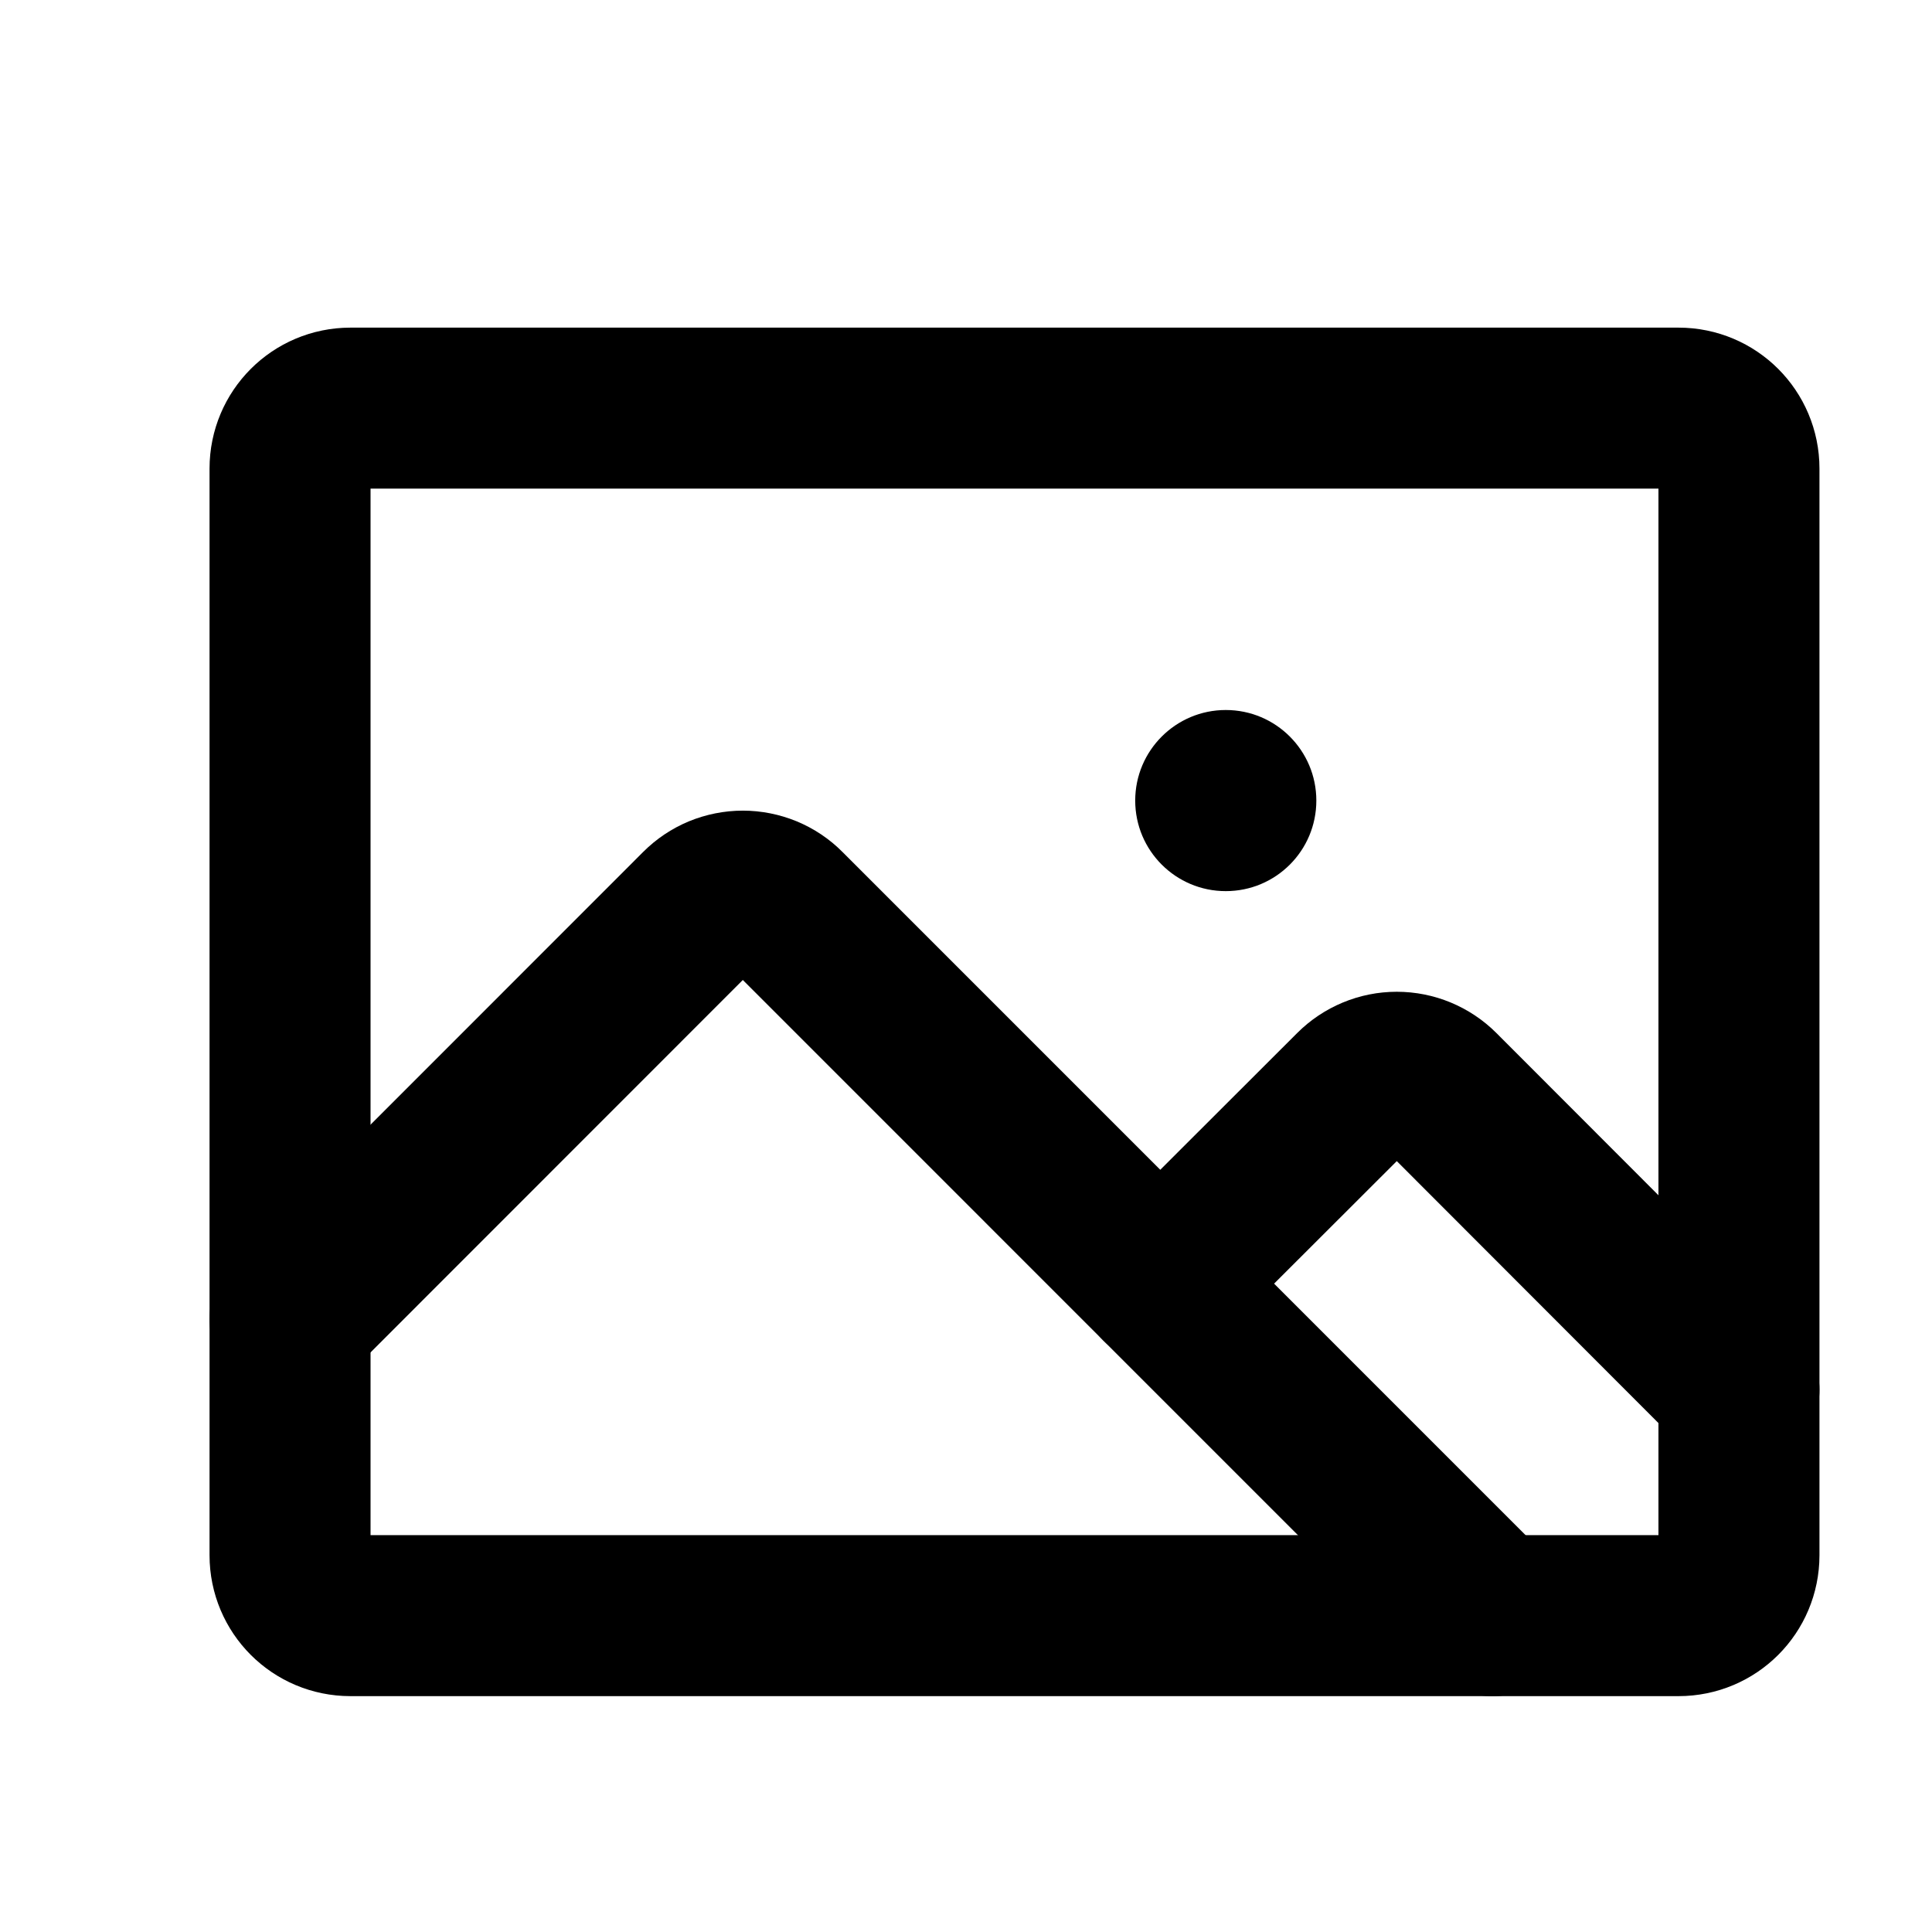 <svg width="24px" height="24px" viewBox="0 0 24 24" fill="none" xmlns="http://www.w3.org/2000/svg">
<g id="image" clip-path="url(#clip0_5750_95377)">
<path id="Vector" d="M20.852 5.07H4.353C3.938 5.07 3.603 5.406 3.603 5.82V19.32C3.603 19.735 3.938 20.07 4.353 20.07H20.852C21.267 20.07 21.602 19.735 21.602 19.32V5.82C21.602 5.406 21.267 5.07 20.852 5.07Z" stroke="currentColor" stroke-width="2" stroke-linecap="round" stroke-linejoin="round"/>
<path id="Vector_2" d="M15.227 11.07C15.849 11.07 16.352 10.567 16.352 9.945C16.352 9.324 15.849 8.82 15.227 8.82C14.606 8.82 14.102 9.324 14.102 9.945C14.102 10.567 14.606 11.07 15.227 11.07Z" fill="currentColor"/>
<path id="Vector_3" d="M14.413 15.945L16.821 13.54C16.962 13.399 17.153 13.32 17.351 13.32C17.55 13.32 17.741 13.399 17.882 13.54L21.602 17.264" stroke="currentColor" stroke-width="2" stroke-linecap="round" stroke-linejoin="round"/>
<path id="Vector_4" d="M3.603 16.386L8.697 11.29C8.767 11.22 8.849 11.165 8.94 11.127C9.031 11.09 9.129 11.07 9.228 11.07C9.326 11.07 9.424 11.09 9.515 11.127C9.606 11.165 9.689 11.22 9.758 11.29L18.538 20.071" stroke="currentColor" stroke-width="2" stroke-linecap="round" stroke-linejoin="round"/>
</g>
<defs>
<clipPath id="clip0_5750_95377">
<rect width="24" height="24" fill="currentColor" transform="translate(0.603 0.57)"/>
</clipPath>
</defs>
</svg>

